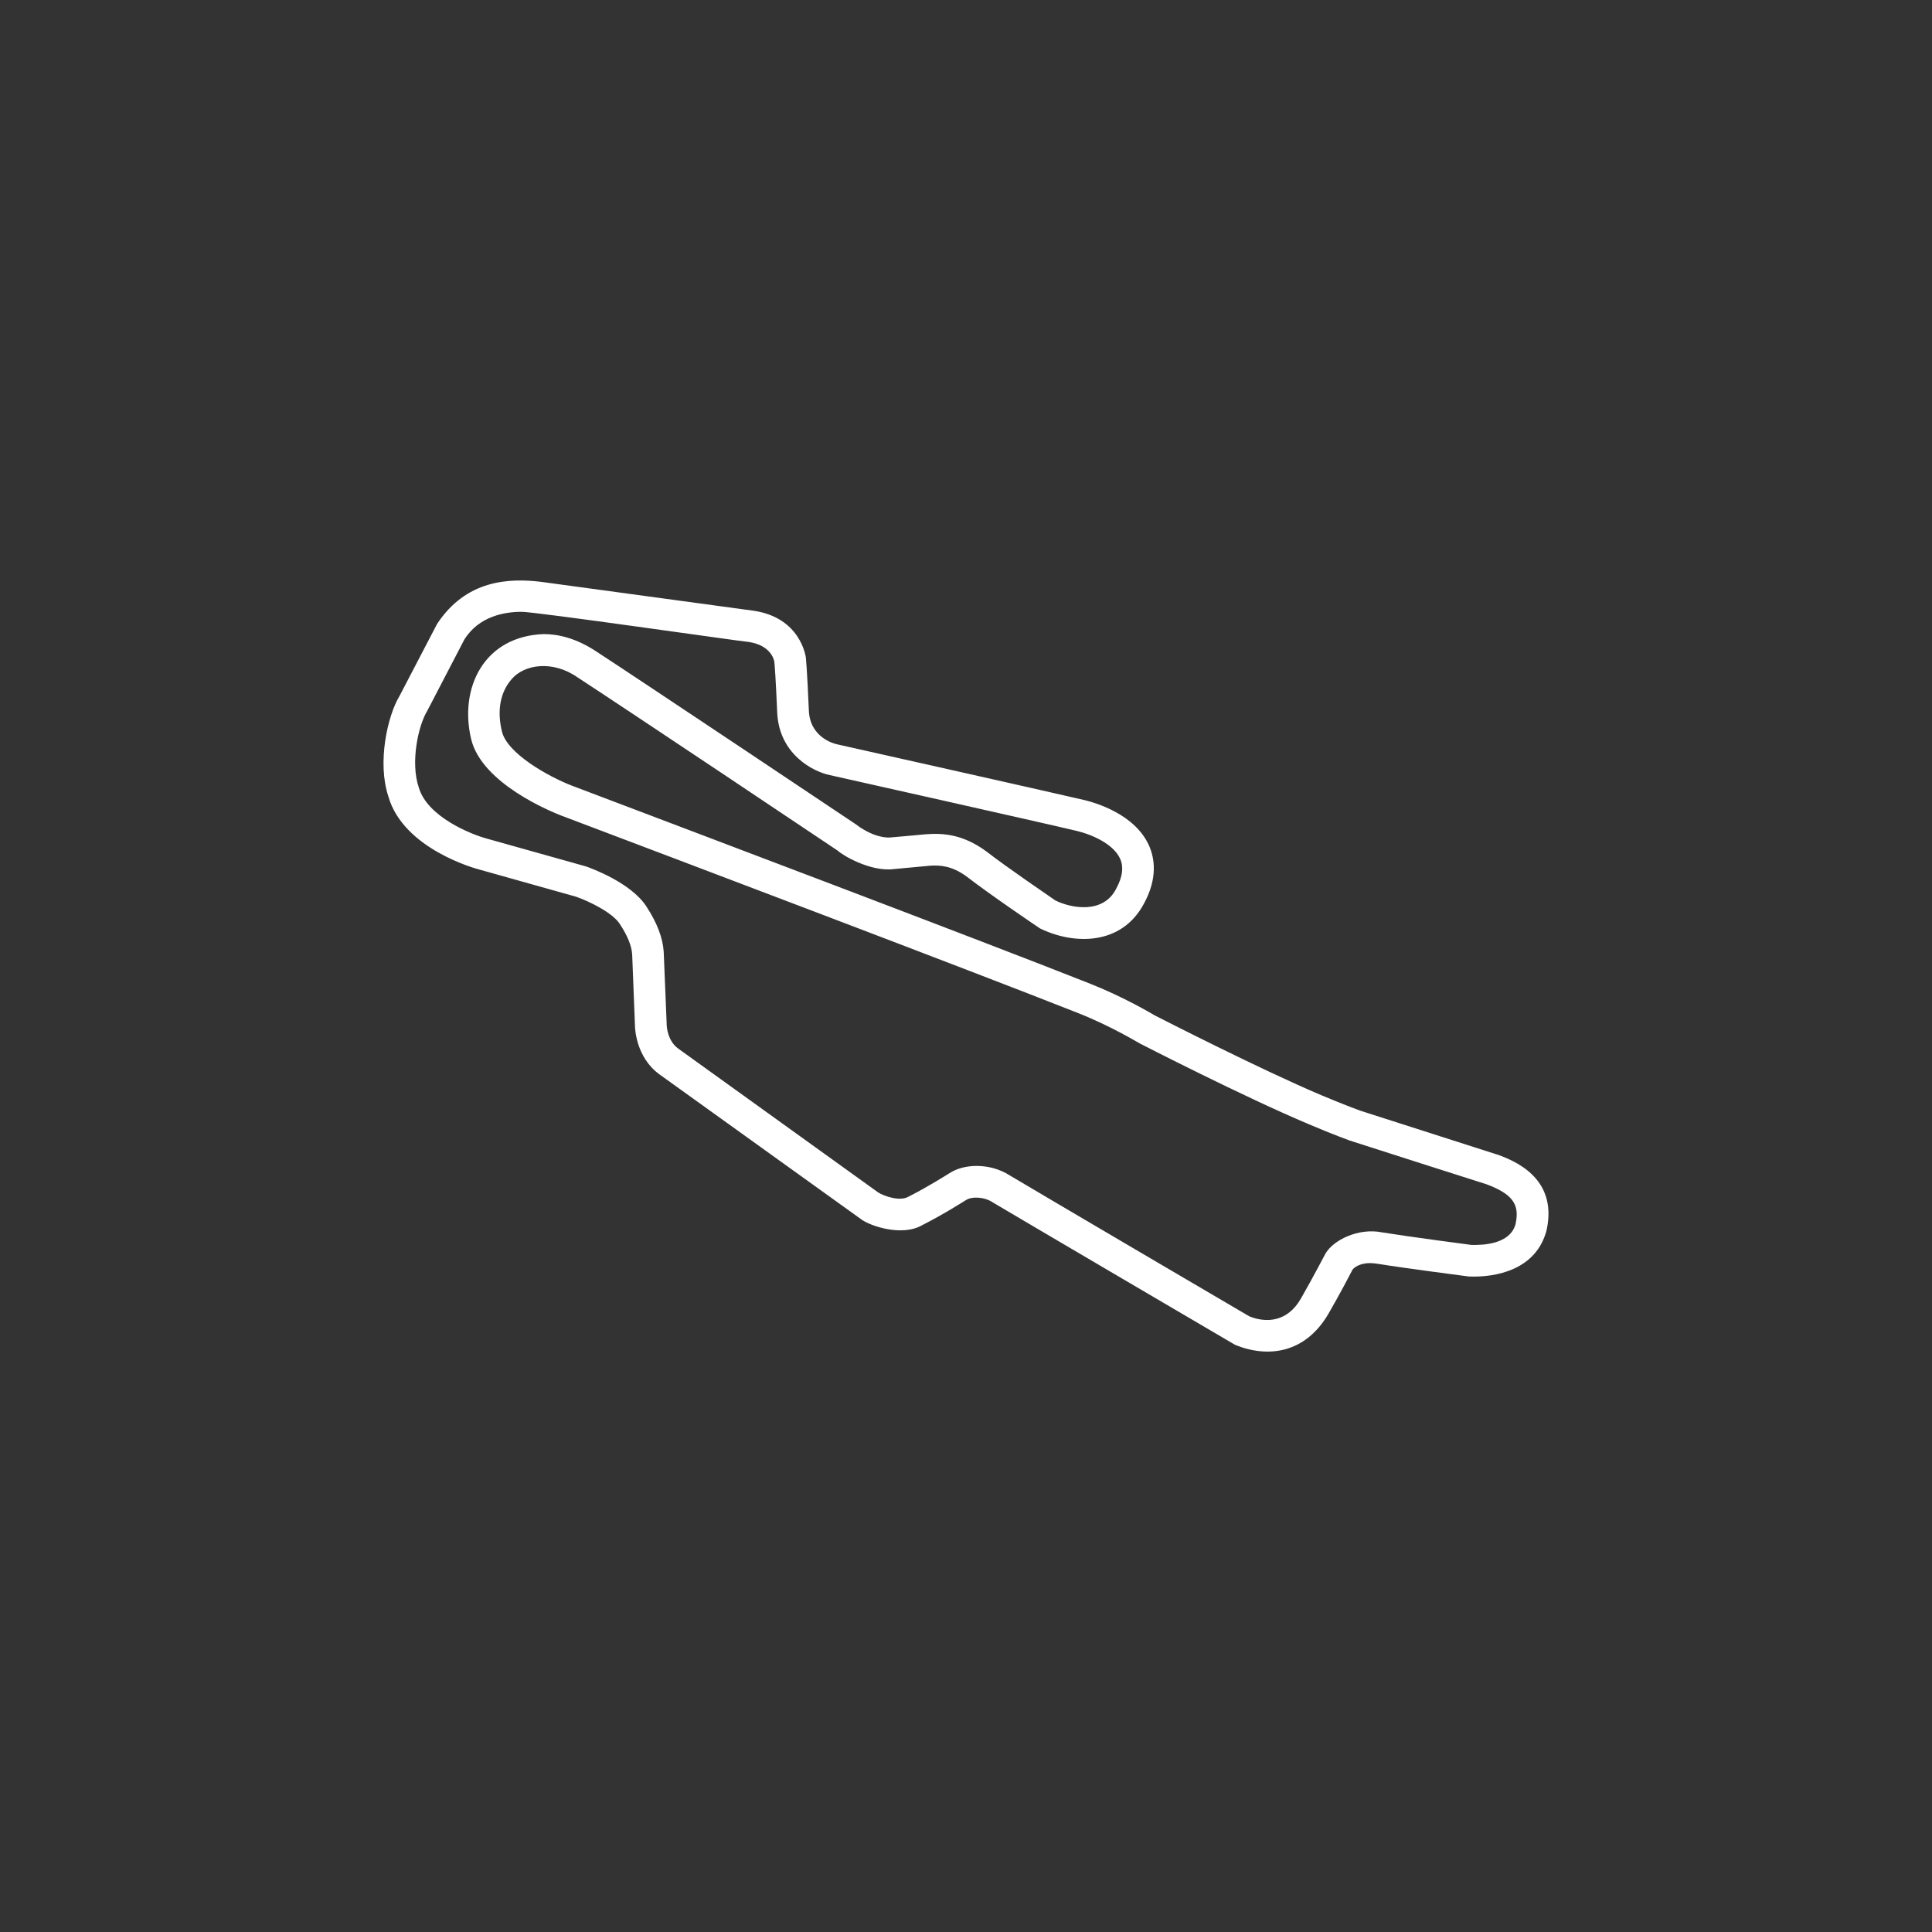<?xml version="1.0" encoding="UTF-8"?>
<svg id="Capa_1" data-name="Capa 1" xmlns="http://www.w3.org/2000/svg" viewBox="0 0 425.2 425.2">
  <rect x="0" y="0" width="425.2" height="425.2" fill="#333333" stroke="none"/>
  <defs>
    <style>
      .cls-1 {
        fill: #fff;
      }
    </style>
  </defs>
  <g id="ita">
    <path class="cls-1" d="m329.46,254.06c3.44,1.27,13.43,4.95,10.94,16.58-2.21,8.84-11.22,10.56-17.19,10.29-.73-.1-13.84-1.79-20.14-2.81-.57-.09-1.08-.13-1.55-.13-2.48,0-3.58,1.12-3.82,1.39-.62,1.19-2.73,5.25-5.35,9.79-5.18,8.82-13.45,9.71-20.54,6.8-.76-.43-47.88-28.1-53.26-31.31-1.91-1.3-4.68-1.36-5.91-.57-.2.12-5.02,3.2-9.65,5.53-4.48,2.62-11.54.16-13.42-1.25l-44.45-31.93c-5.16-3.75-5.33-10.12-5.36-10.32l-.63-16.08c-.12-1.88-1.03-4.13-2.74-6.72-1.6-2.46-6.69-4.95-9.58-5.96-1.39-.4-20.45-5.75-21.46-6.03-.66-.17-16.61-4.5-19.88-16.06-2.48-7.43-.2-17.72,2.47-22.12l8.24-15.81c6.38-9.7,15.73-10.15,22.89-9.29.08,0,44.57,6.06,46.91,6.38,10.17,1.57,11.33,9.93,11.39,10.39.01.11.27,2.79.65,11.62.27,5.87,5.54,7.23,6.17,7.36.48.11,47.37,10.61,54.42,12.27,2.58.62,11.23,3.14,14.3,10.09,1.17,2.68,1.93,7.04-1.12,12.66-5,9.45-15.66,9.07-22.92,5.5-.8-.53-11.1-7.51-16.18-11.45-3.24-2.35-5.83-2.49-8.04-2.34l-7.95.74c-5.26.66-11.55-3.24-12.31-4.04-2.01-1.36-47.13-31.56-57.26-38.14-5.46-3.83-11.7-2.91-14.5.35-2.55,2.9-3.27,6.94-2.17,11.52,1.12,4.82,10.12,9.92,15.51,11.99,26.99,10.24,89,33.66,114.04,43.58,7.41,2.95,13.4,6.51,14.13,6.94,1.12.57,22.9,11.73,36.67,17.57,5.44,2.28,8.35,3.32,8.5,3.38l30.14,9.66Zm4.1,15.25c.94-4.3-.75-6.54-6.4-8.67-1.16-.36-30.03-9.58-30.15-9.64-.13-.06-3.25-1.15-8.94-3.57-14.34-6.03-37.03-17.68-37.27-17.81-.28-.14-6.25-3.78-13.42-6.62-24.73-9.78-87.21-33.42-113.94-43.54-1.77-.7-17.47-6.93-19.77-16.89-2.62-11.22,2.86-22.55,16-23.02,3.37,0,7.21,1,11.34,3.68,10.33,6.72,56.97,37.93,57.43,38.24.27.22,3.64,2.86,7.24,2.86.56-.02,8.11-.73,8.11-.73,3.69-.26,8.01-.06,13.22,3.73,4.62,3.59,14.13,10.05,15.24,10.83,3.38,1.7,10.58,3.13,13.43-2.63,1.38-2.54,1.65-4.68.86-6.5-1.44-3.23-6.08-5.33-9.6-6.17-7.02-1.68-53.88-12.18-54.29-12.27-3.82-.79-11.19-4.67-11.6-13.78-.32-7.58-.56-10.53-.63-11.14-.1-.67-.9-3.64-5.59-4.38-1.5-.09-47.39-6.72-50.07-6.64-3.56,0-9.32.89-12.57,6.11-.19.36-7.74,14.89-8.14,15.65-1.98,3.2-3.77,11.33-1.89,16.87,1.85,6.47,11.46,10.34,15.08,11.31l21.75,6.1c1.08.38,9.82,3.54,13.24,8.76,2.38,3.64,3.64,6.94,3.84,10.02l.67,16.31s.14,3.28,2.52,4.99c2.18,1.57,43.69,31.43,44.02,31.67,1.18.75,4.69,2.04,6.62.95,4.32-2.18,8.77-5.01,9.01-5.16,3.36-2.22,9.06-2.26,13.28.43,5.18,3.11,49.38,29.08,52.74,31.03,3.69,1.51,8.42,1.32,11.4-3.94,2.95-5.15,5.33-9.81,5.38-9.85,1.68-2.92,7.18-5.77,12.57-4.66,6.01.97,18.76,2.64,19.59,2.75,2.42.03,8.49-.07,9.7-4.66"/>
  </g>
</svg>